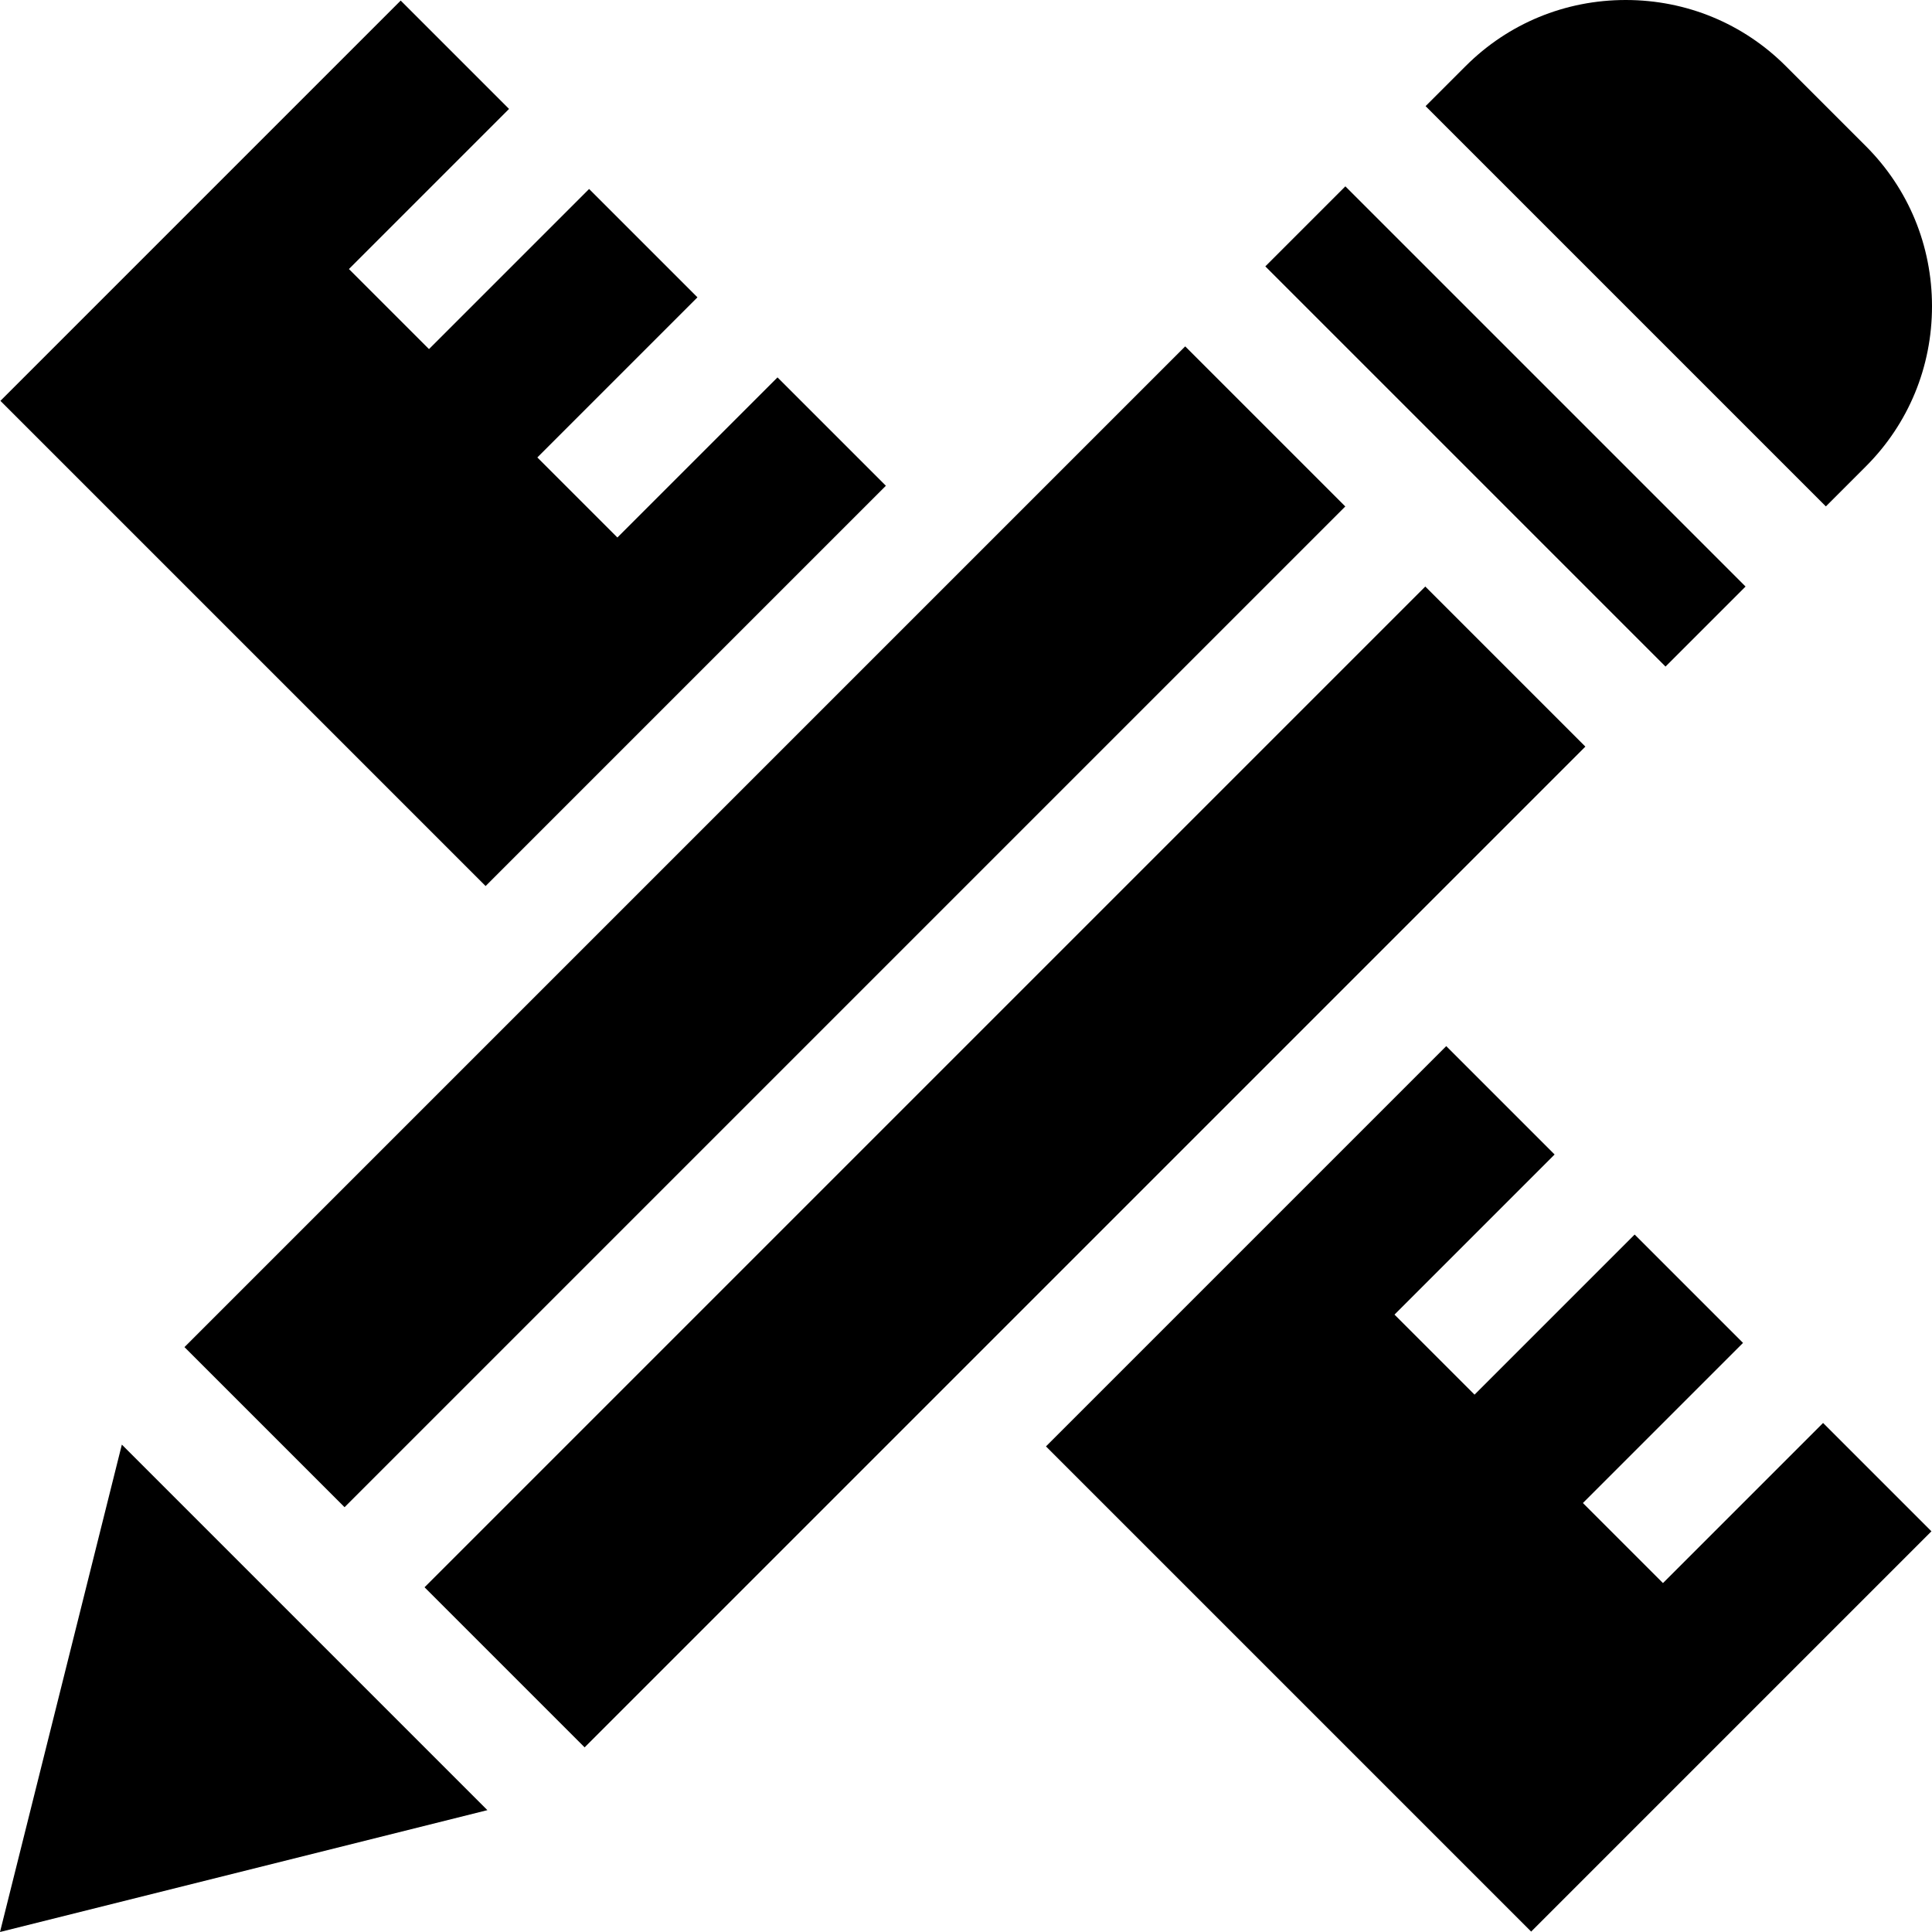 <?xml version="1.0" encoding="iso-8859-1"?>
<!-- Generator: Adobe Illustrator 19.0.0, SVG Export Plug-In . SVG Version: 6.00 Build 0)  -->
<svg version="1.1" id="Capa_1" xmlns="http://www.w3.org/2000/svg" xmlns:xlink="http://www.w3.org/1999/xlink" x="0px" y="0px"
	 viewBox="0 0 512 512" style="enable-background:new 0 0 512 512;" xml:space="preserve">
<g>
	<g>
		<polygon points="483.132,377.099 440.702,419.529 419.488,398.314 461.917,355.885 433.201,327.167 390.77,369.597 
			369.556,348.382 411.986,305.953 383.269,277.235 277.194,383.31 405.775,511.89 511.849,405.815 		"/>
	</g>
</g>
<g>
	<g>
		<polygon points="206.047,100.014 163.617,142.443 142.403,121.229 184.833,78.799 156.117,50.083 113.686,92.512 92.471,71.298 
			134.902,28.868 106.185,0.151 0.11,106.226 128.69,234.806 234.765,128.731 		"/>
	</g>
</g>
<g>
	<g>
		
			<rect x="384.012" y="37.981" transform="matrix(0.707 -0.707 0.707 0.707 36.975 315.237)" width="30.002" height="150.011"/>
	</g>
</g>
<g>
	<g>
		<path d="M494.479,38.736l-21.215-21.215C461.967,6.222,446.898,0,430.836,0c-16.064,0-31.133,6.222-42.43,17.52l-10.608,10.608
			l106.075,106.075l10.607-10.608C505.778,112.297,512,97.228,512,81.166C512,65.102,505.778,50.034,494.479,38.736z"/>
	</g>
</g>
<g>
	<g>
		
			<rect x="78.826" y="279.253" transform="matrix(0.707 -0.707 0.707 0.707 -140.654 278.941)" width="375.116" height="60.004"/>
	</g>
</g>
<g>
	<g>
		
			<rect x="15.192" y="215.61" transform="matrix(0.707 -0.707 0.707 0.707 -114.29 215.304)" width="375.116" height="60.004"/>
	</g>
</g>
<g>
	<g>
		<polygon points="32.291,382.838 0,512 129.162,479.709 		"/>
	</g>
</g>
<g>
</g>
<g>
</g>
<g>
</g>
<g>
</g>
<g>
</g>
<g>
</g>
<g>
</g>
<g>
</g>
<g>
</g>
<g>
</g>
<g>
</g>
<g>
</g>
<g>
</g>
<g>
</g>
<g>
</g>
</svg>
